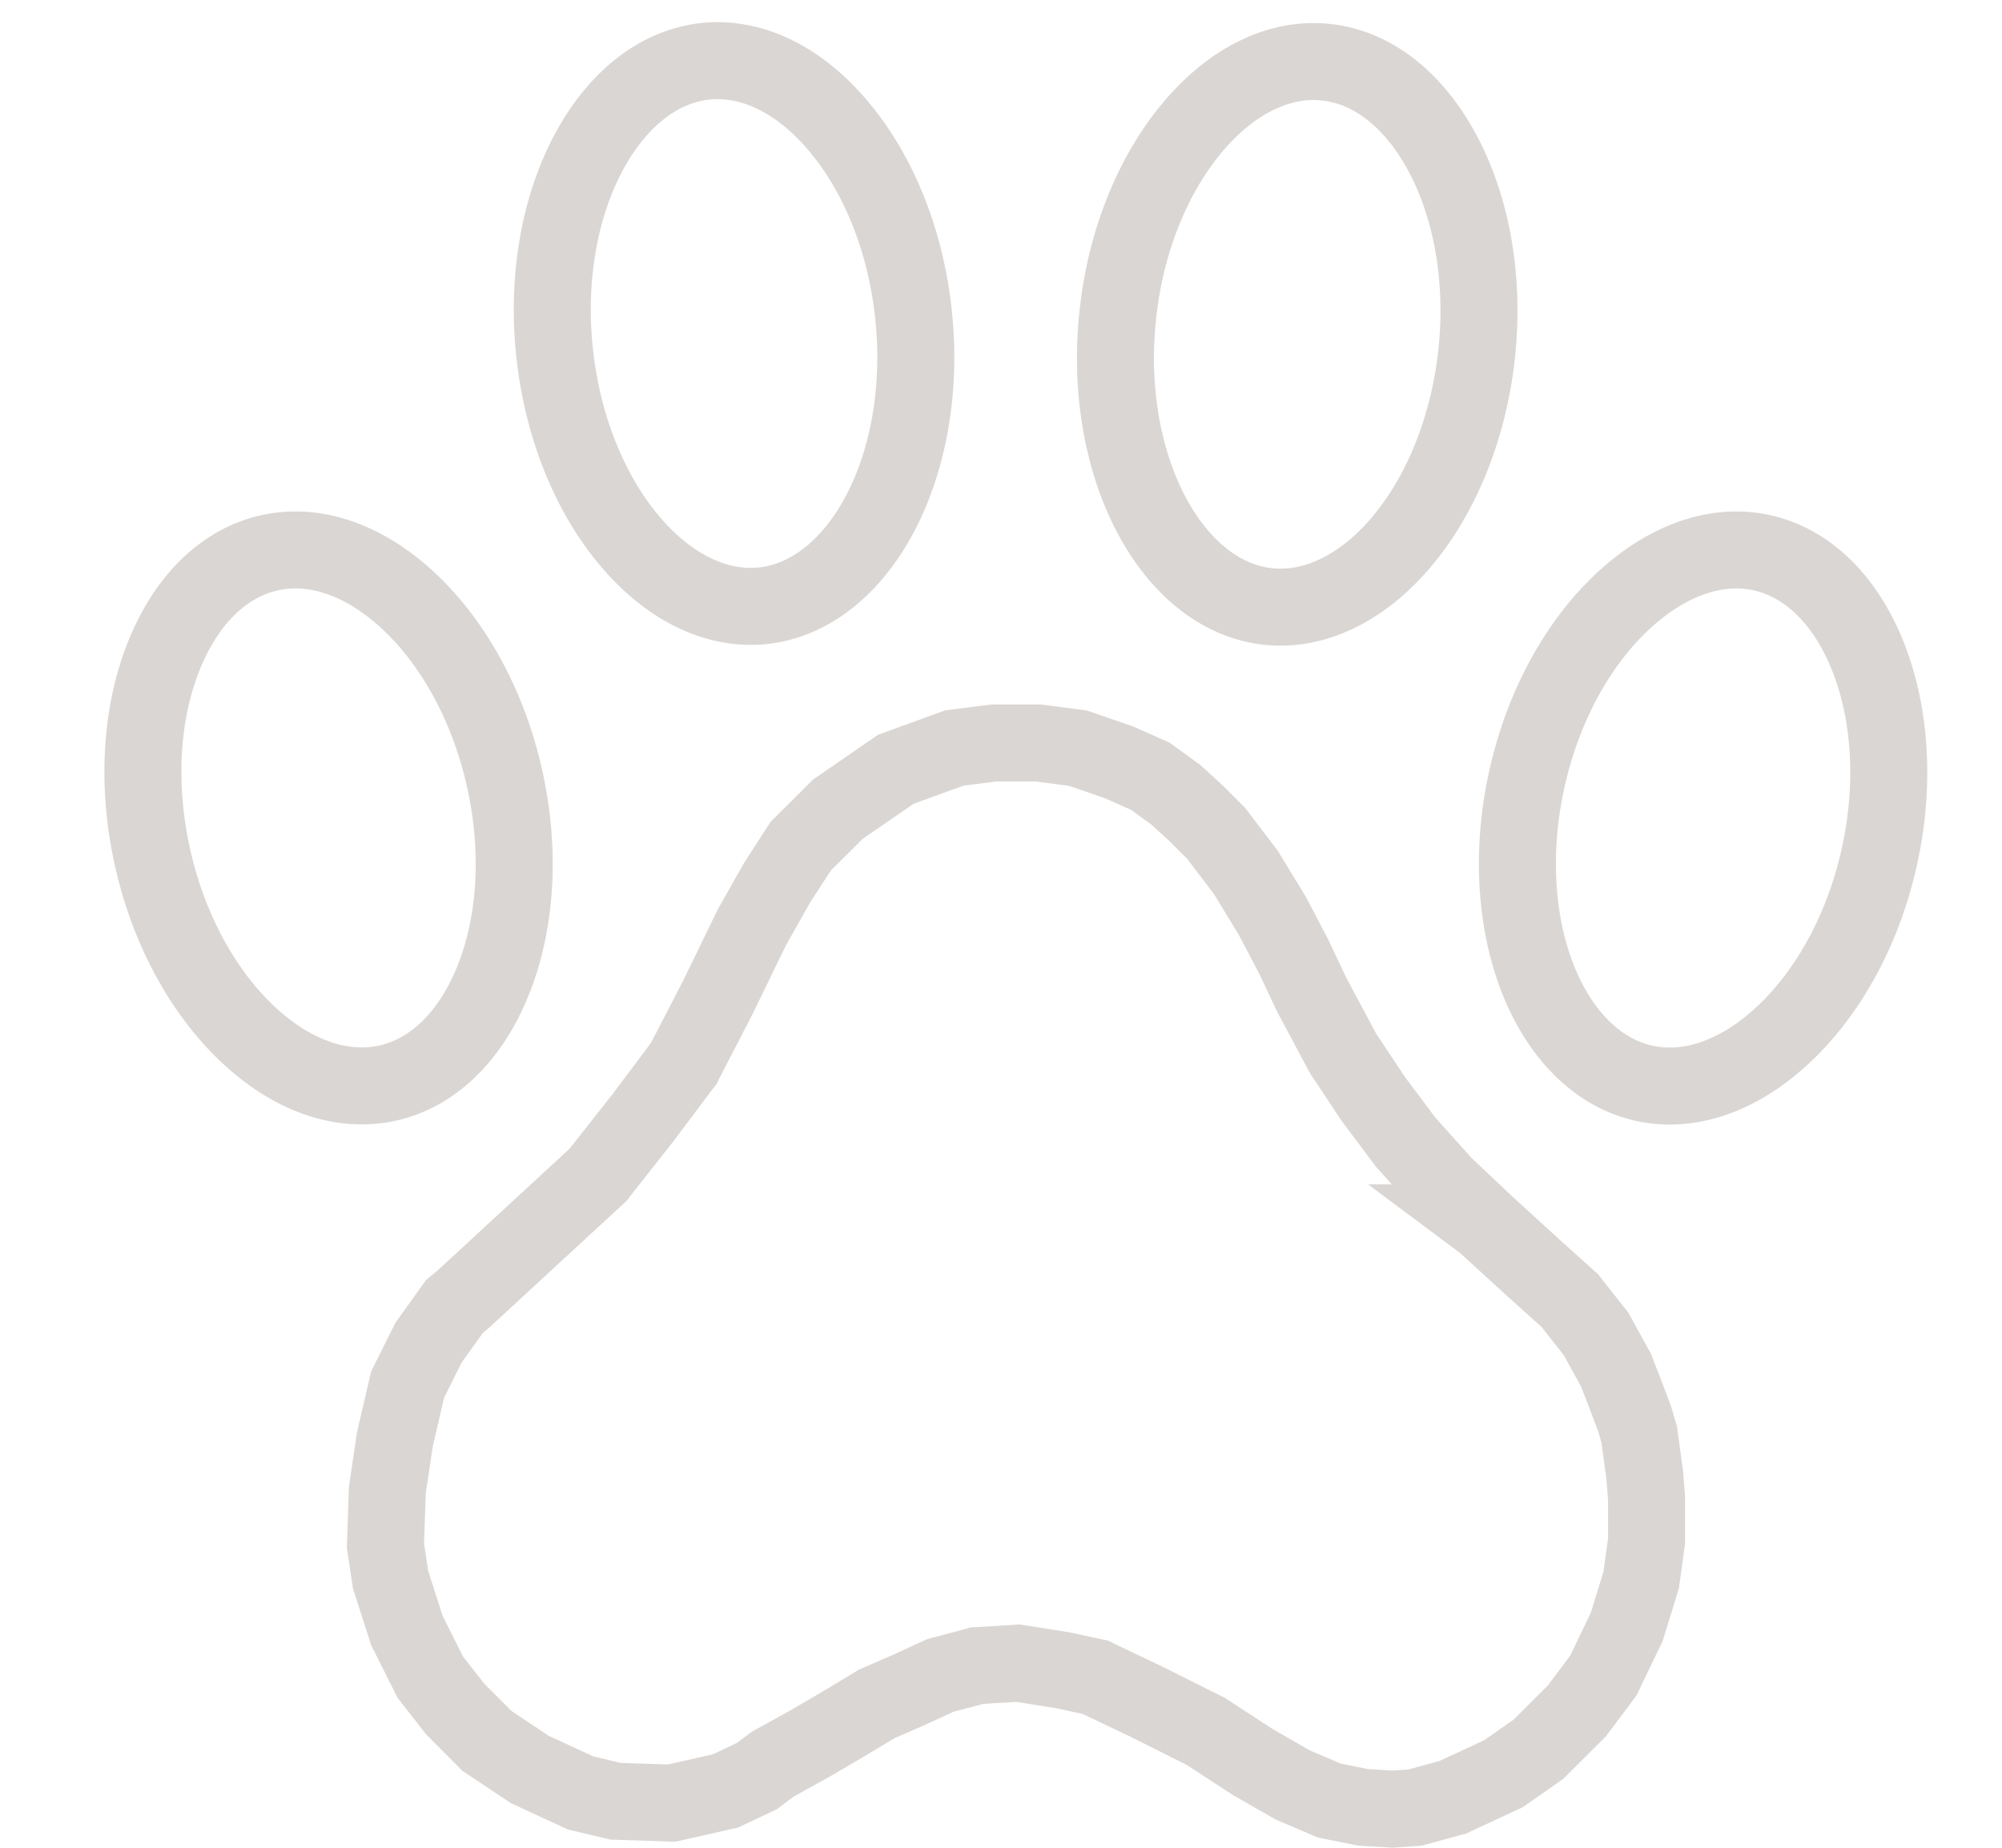<svg width="13" height="12" viewBox="0 0 13 12" fill="none" xmlns="http://www.w3.org/2000/svg">
<path d="M9.944 8.222L9.944 8.222L9.945 8.223L10.193 8.446L10.364 8.663L10.492 8.895L10.537 9.01L10.613 9.21L10.644 9.315L10.68 9.578L10.692 9.732V10.008L10.657 10.261L10.563 10.566L10.411 10.882L10.239 11.112L9.99 11.36L9.763 11.519L9.434 11.672L9.188 11.739L9.044 11.749L8.854 11.738L8.633 11.694L8.394 11.592L8.136 11.444L7.84 11.251L7.828 11.243L7.815 11.237L7.446 11.052L7.446 11.052L7.442 11.05L7.139 10.906L7.113 10.893L7.084 10.887L6.9 10.847L6.9 10.847L6.886 10.845L6.636 10.805L6.609 10.801L6.581 10.803L6.371 10.816L6.346 10.817L6.322 10.824L6.124 10.876L6.104 10.882L6.084 10.891L5.915 10.969L5.707 11.06L5.692 11.066L5.678 11.075L5.482 11.193L5.262 11.322L5.027 11.452L5.012 11.461L4.999 11.471L4.914 11.535L4.711 11.631L4.361 11.71L3.997 11.698L3.77 11.644L3.441 11.492L3.162 11.306L2.954 11.097L2.794 10.892L2.642 10.589L2.536 10.258L2.503 10.037L2.515 9.679L2.564 9.348L2.647 8.992L2.783 8.719L2.951 8.485L3.005 8.44L3.005 8.44L3.014 8.432L3.87 7.642L3.885 7.628L3.897 7.612L4.187 7.244L4.187 7.244L4.19 7.239L4.427 6.923L4.44 6.907L4.449 6.888L4.66 6.48L4.66 6.48L4.663 6.474L4.883 6.021L5.047 5.731L5.199 5.496L5.441 5.255L5.817 4.996L6.196 4.858L6.455 4.825H6.739L7 4.859L7.269 4.952L7.471 5.042L7.637 5.163L7.767 5.282L7.896 5.411L8.089 5.664L8.262 5.948L8.401 6.213L8.517 6.459L8.517 6.459L8.523 6.47L8.72 6.839L8.726 6.849L8.733 6.859L8.917 7.136L8.917 7.136L8.925 7.147L9.122 7.41L9.129 7.419L9.137 7.428L9.373 7.691L9.38 7.698L9.387 7.705L9.638 7.942L9.637 7.942L9.641 7.945L9.944 8.222Z" stroke="#DAD6D3" stroke-width="0.5"/>
<path d="M8.61 0.404C8.897 0.434 9.165 0.63 9.355 0.973C9.545 1.314 9.643 1.783 9.589 2.295C9.534 2.807 9.341 3.244 9.084 3.539C8.826 3.834 8.523 3.969 8.236 3.939C7.949 3.909 7.681 3.713 7.491 3.37C7.302 3.028 7.204 2.56 7.258 2.048C7.312 1.536 7.506 1.099 7.763 0.804C8.02 0.509 8.323 0.373 8.61 0.404Z" stroke="#DAD6D3" stroke-width="0.5"/>
<path d="M5.932 2.043C5.986 2.555 5.888 3.023 5.699 3.365C5.509 3.707 5.241 3.903 4.954 3.934C4.667 3.964 4.364 3.829 4.106 3.533C3.849 3.239 3.656 2.801 3.601 2.289C3.547 1.777 3.645 1.309 3.835 0.967C4.025 0.625 4.293 0.429 4.58 0.398C4.867 0.368 5.17 0.503 5.427 0.799C5.684 1.093 5.878 1.531 5.932 2.043Z" stroke="#DAD6D3" stroke-width="0.5"/>
<path d="M11.442 3.59C11.725 3.653 11.969 3.878 12.119 4.237C12.269 4.596 12.314 5.069 12.203 5.567C12.092 6.066 11.85 6.475 11.562 6.736C11.274 6.998 10.958 7.098 10.675 7.035C10.393 6.972 10.149 6.747 9.998 6.388C9.849 6.029 9.804 5.556 9.915 5.058C10.026 4.559 10.267 4.15 10.555 3.889C10.844 3.627 11.16 3.527 11.442 3.59Z" stroke="#DAD6D3" stroke-width="0.5"/>
<path d="M3.277 5.057C3.388 5.556 3.344 6.029 3.194 6.387C3.044 6.747 2.8 6.971 2.517 7.034C2.234 7.097 1.918 6.998 1.63 6.736C1.342 6.475 1.101 6.065 0.99 5.567C0.879 5.068 0.923 4.595 1.073 4.237C1.223 3.877 1.467 3.653 1.75 3.59C2.033 3.527 2.349 3.626 2.637 3.888C2.925 4.149 3.166 4.559 3.277 5.057Z" stroke="#DAD6D3" stroke-width="0.5"/>
</svg>
